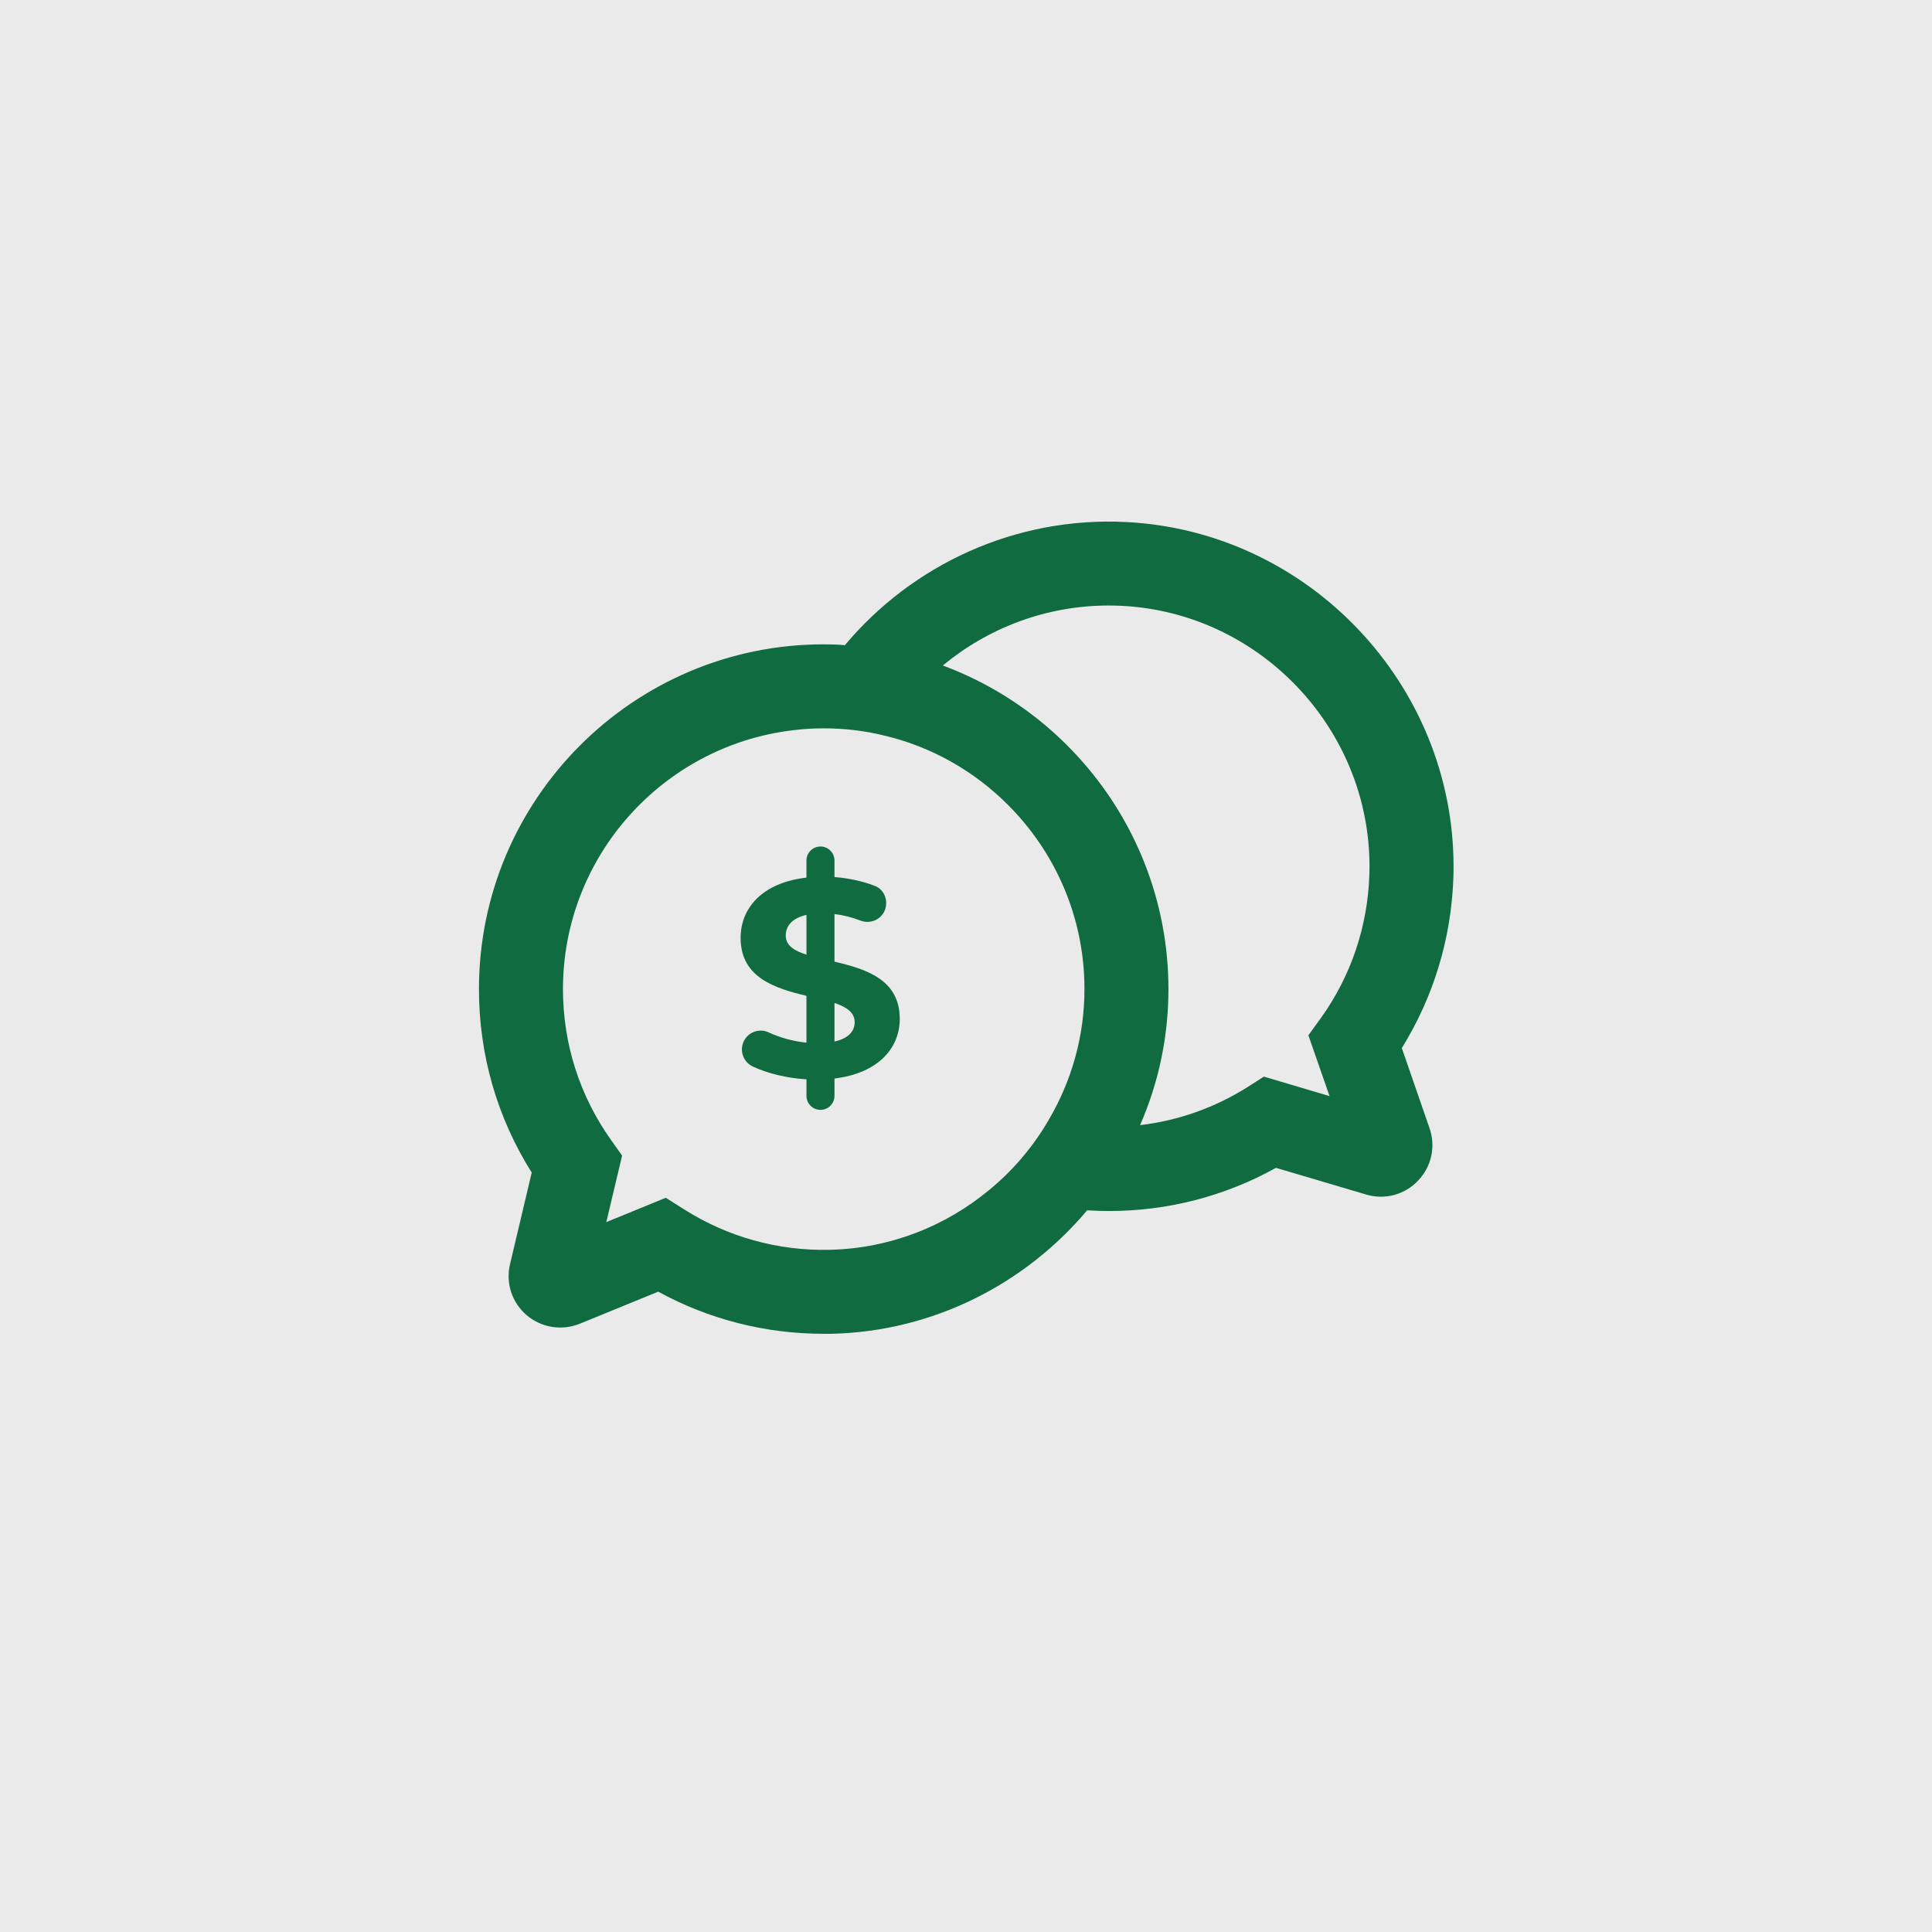 <?xml version="1.0" encoding="utf-8"?>
<!-- Generator: Adobe Illustrator 16.0.3, SVG Export Plug-In . SVG Version: 6.00 Build 0)  -->
<!DOCTYPE svg PUBLIC "-//W3C//DTD SVG 1.1//EN" "http://www.w3.org/Graphics/SVG/1.1/DTD/svg11.dtd">
<svg version="1.1" id="Capa_1" xmlns="http://www.w3.org/2000/svg" xmlns:xlink="http://www.w3.org/1999/xlink" x="0px" y="0px"
	 width="115px" height="115px" viewBox="0 0 115 115" enable-background="new 0 0 115 115" xml:space="preserve">
<rect x="-1" y="-0.996" fill="#EAEAEA" width="117.027" height="117.027"/>
<path fill="#106B40" d="M86.52,51.564c0-10.81-8.6-19.93-19.47-20.49c-6.66-0.34-12.77,2.569-16.76,7.33
	c-0.42-0.04-0.84-0.051-1.26-0.051c-11.32,0-20.521,9.211-20.521,20.522c0,3.898,1.08,7.648,3.141,10.92l-1.29,5.449
	c-0.271,1.12,0.109,2.29,0.989,3.04c0.881,0.75,2.091,0.938,3.16,0.511l4.67-1.91c3.011,1.649,6.381,2.508,9.851,2.508h0.46
	c6.08-0.139,11.54-2.979,15.22-7.348c0.06,0,0.11,0.008,0.17,0.008c0.38,0.021,0.76,0.031,1.14,0.031c3.49,0,6.891-0.88,9.931-2.57
	l5.37,1.59c1.109,0.33,2.3,0.011,3.09-0.83c0.8-0.84,1.06-2.029,0.68-3.119l-1.649-4.77c1.89-3.051,2.949-6.532,3.069-10.162
	C86.52,52.004,86.52,51.784,86.52,51.564 M49.38,74.393c-3.069,0.072-6.08-0.768-8.66-2.408l-1.09-0.689l-3.54,1.449l0.94-3.96
	l-0.66-0.931c-1.87-2.631-2.86-5.729-2.86-8.979c0-7.911,5.96-14.471,13.641-15.402c0.609-0.08,1.239-0.12,1.88-0.12
	c1.22,0,2.42,0.141,3.56,0.42c2.84,0.66,5.391,2.12,7.391,4.12c2.81,2.8,4.56,6.671,4.569,10.931c0.011,2.85-0.77,5.529-2.13,7.84
	c-0.92,1.59-2.12,3-3.53,4.16C56.29,72.984,52.98,74.314,49.38,74.393 M78.64,60.574l-0.76,1.051l1.26,3.619l-3.909-1.16
	l-0.95,0.609c-1.96,1.24-4.141,2.011-6.42,2.279c1.09-2.488,1.689-5.229,1.689-8.098v-0.061c-0.03-8.791-5.62-16.301-13.43-19.2
	c2.69-2.23,6.149-3.57,9.87-3.57c0.26,0,0.529,0.009,0.8,0.02c8.39,0.43,14.99,7.61,14.72,16
	C81.41,55.143,80.42,58.084,78.64,60.574"/>
<path fill="#106B40" d="M49.672,64.197v1.033c0,0.461-0.373,0.834-0.834,0.834c-0.46,0-0.834-0.373-0.834-0.834v-0.984
	c-1.165-0.07-2.296-0.348-3.185-0.758c-0.563-0.258-0.813-0.92-0.558-1.484c0.254-0.564,0.918-0.816,1.479-0.557
	c0.686,0.317,1.475,0.539,2.263,0.615v-2.785c-1.852-0.451-3.919-1.067-3.919-3.454c0-1.767,1.284-3.285,3.919-3.584v-1.018
	c0-0.461,0.374-0.834,0.834-0.834c0.461,0,0.834,0.373,0.834,0.834v0.983c0.845,0.069,1.675,0.243,2.406,0.528
	c0.566,0.221,0.817,0.887,0.589,1.451c-0.231,0.569-0.876,0.833-1.449,0.613c-0.521-0.2-1.039-0.329-1.546-0.389v2.834
	c1.851,0.434,3.886,1.051,3.886,3.402C53.558,62.379,52.29,63.88,49.672,64.197 M48.004,56.825v-2.368
	c-0.883,0.201-1.234,0.684-1.234,1.235C46.77,56.276,47.27,56.592,48.004,56.825 M50.873,60.845c0-0.584-0.483-0.899-1.201-1.149
	v2.299C50.506,61.813,50.873,61.378,50.873,60.845"/>
</svg>
